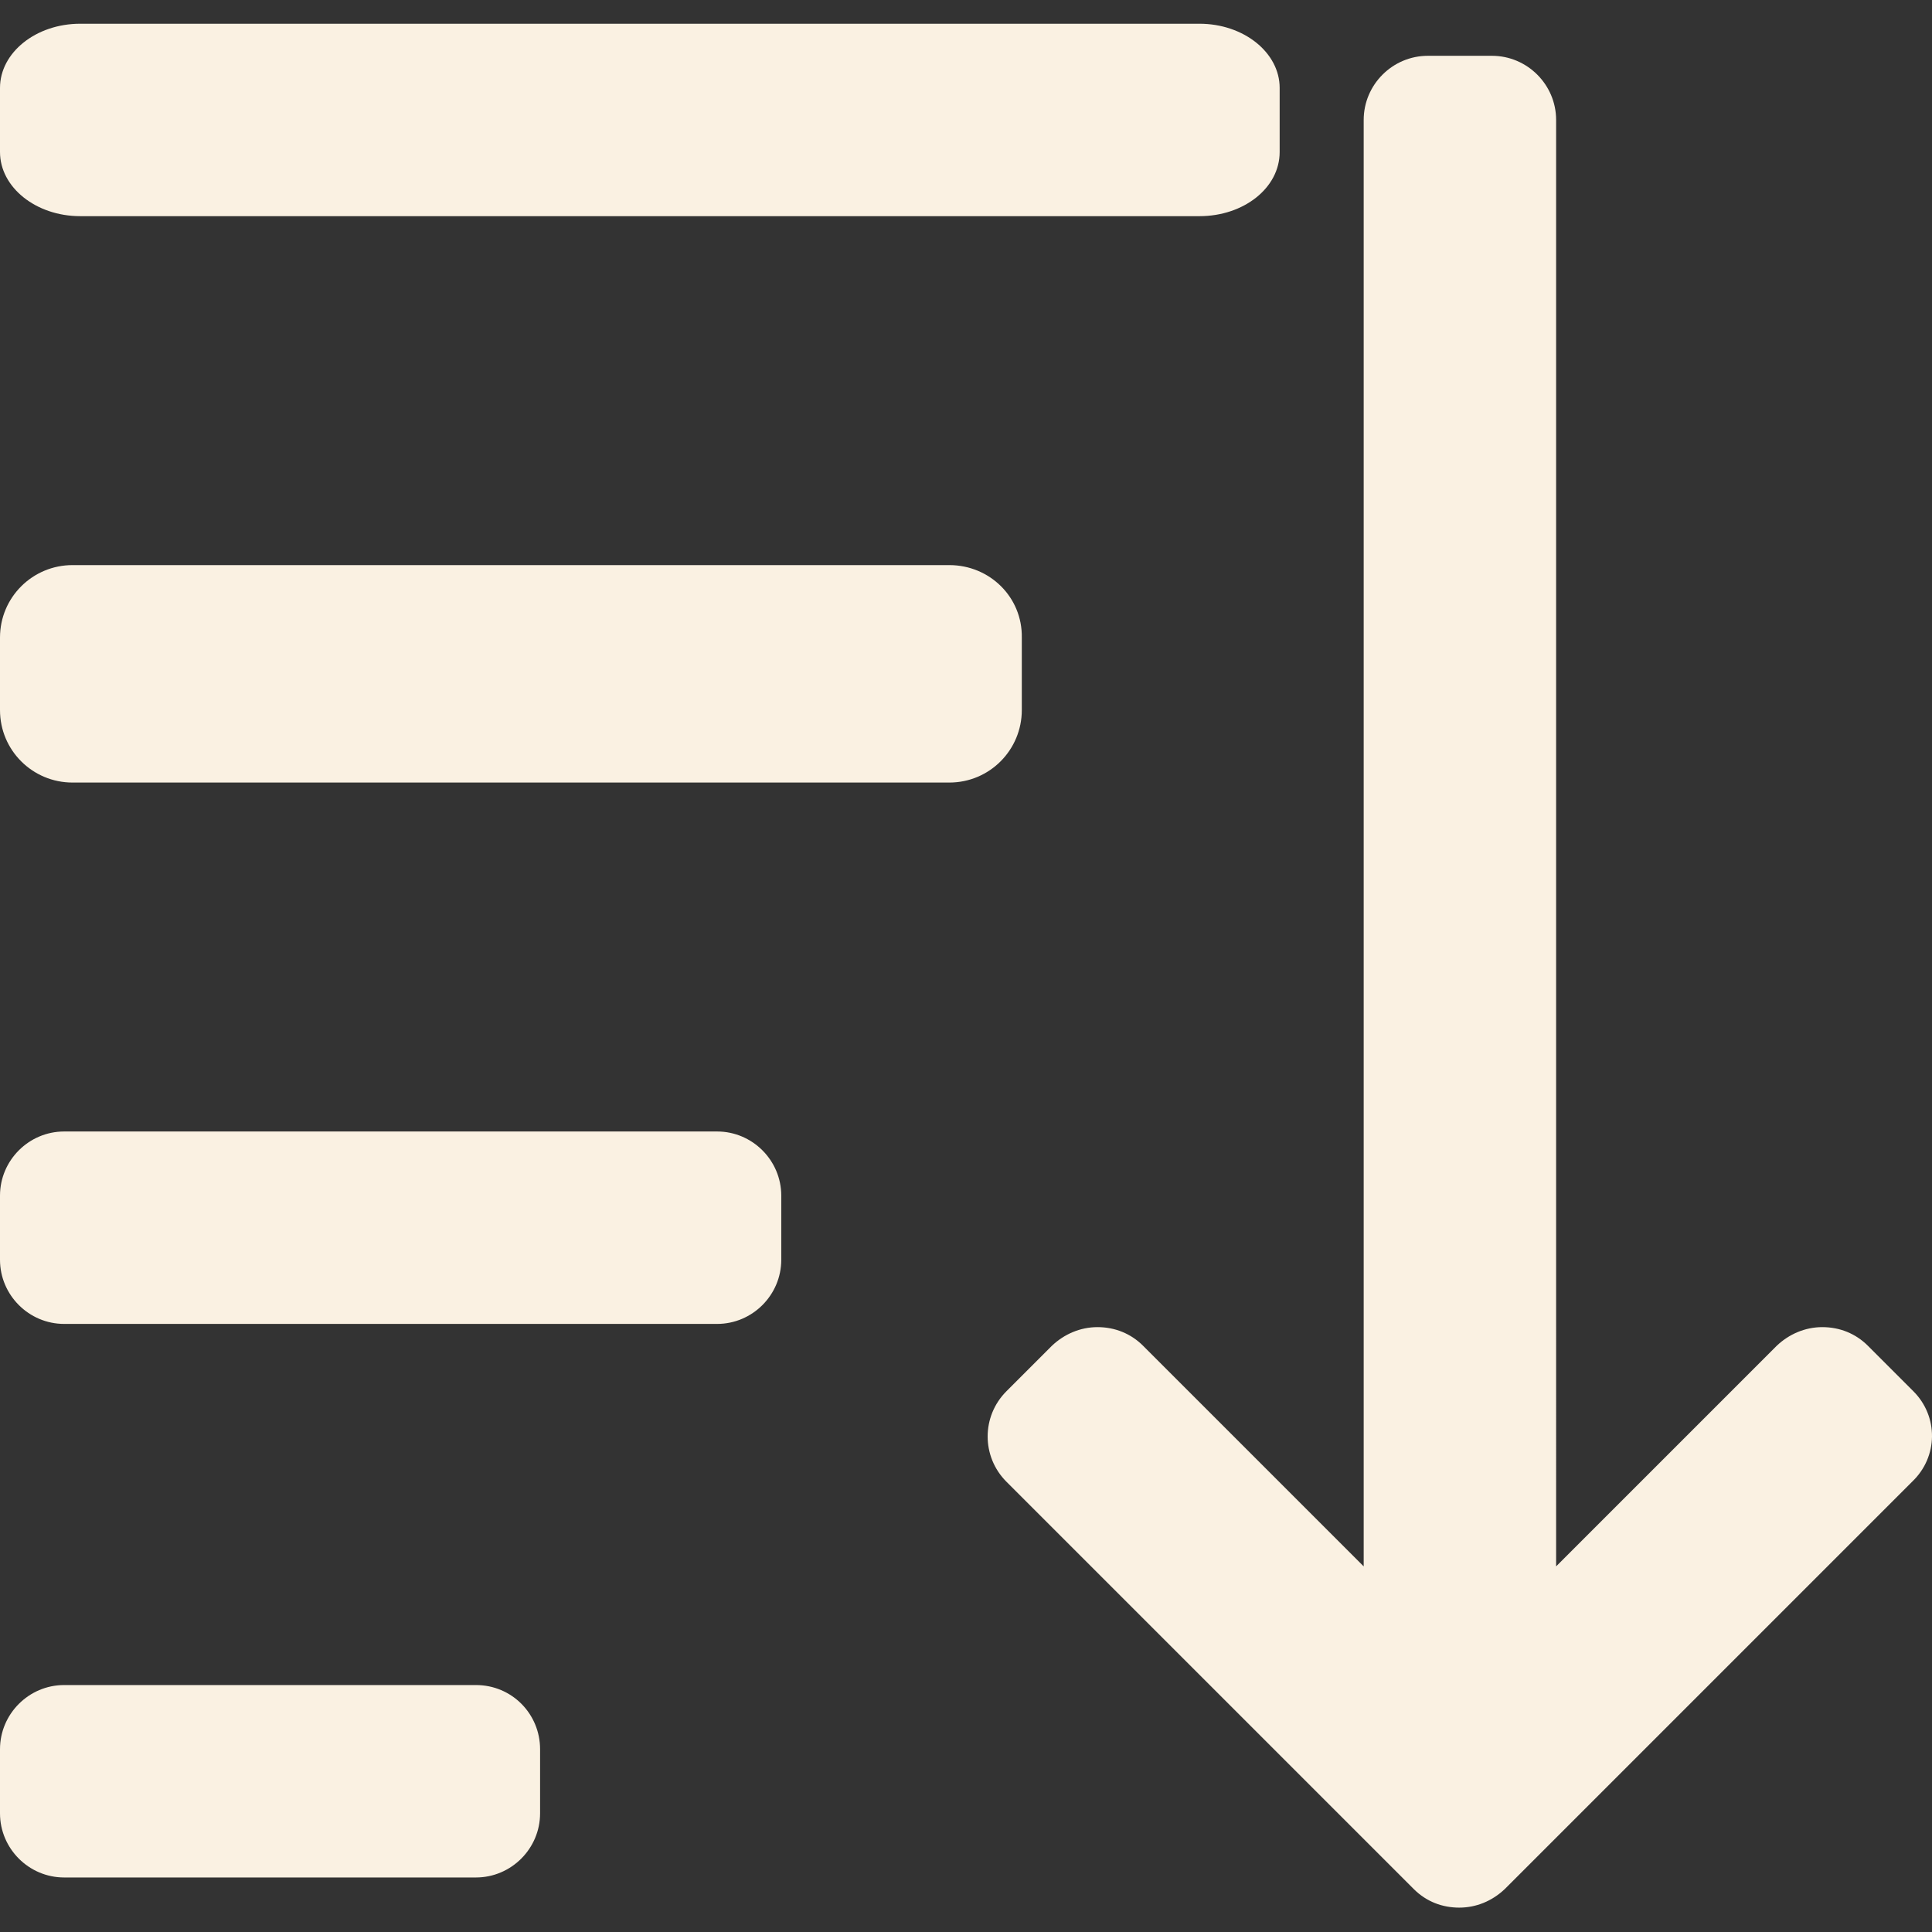 <?xml version="1.0" encoding="utf-8"?>
<!-- Generator: Adobe Illustrator 25.0.0, SVG Export Plug-In . SVG Version: 6.00 Build 0)  -->
<svg version="1.1" id="Capa_1" xmlns="http://www.w3.org/2000/svg" xmlns:xlink="http://www.w3.org/1999/xlink" x="0px" y="0px"
	 viewBox="0 0 301.2 301.2" style="enable-background:new 0 0 301.2 301.2;" xml:space="preserve">
<rect x="0" y="0" width="301.2" height="301.2" fill="#333333" stroke="none"/>
<style type="text/css">
	path{fill:#FAF1E2;}
</style>
<g>
	<path d="M199.5,23.7v-10c0-5.5-5.6-10-12.5-10H12.5C5.6,3.7,0,8.2,0,13.7v10c0,5.5,5.6,10,12.5,10H187
		C193.9,33.7,199.5,29.3,199.5,23.7z"/>
	<path d="M148,88.1H11.3C5.1,88.1,0,93.1,0,99.4v11.3C0,117,5.1,122,11.3,122H148c6.3,0,11.3-5.1,11.3-11.3V99.4
		C159.4,93.1,154.3,88.1,148,88.1z"/>
	<path d="M111.8,176.4H10c-5.5,0-10,4.5-10,10v10c0,5.5,4.5,10,10,10h101.8c5.5,0,10-4.5,10-10v-10
		C121.8,180.9,117.3,176.4,111.8,176.4z"/>
	<path d="M74.2,262.7H10c-5.5,0-10,4.5-10,10v10c0,5.5,4.5,10,10,10h64.2c5.5,0,10-4.5,10-10v-10
		C84.2,267.2,79.8,262.7,74.2,262.7z"/>
	<path d="M298.3,216.9l-7.1-7.1c-1.9-1.9-4.4-2.9-7.1-2.9s-5.2,1.1-7.1,2.9l-34.4,34.4V18.7c0-5.5-4.5-10-10-10h-10
		c-5.5,0-10,4.5-10,10v225.5l-34.4-34.4c-1.9-1.9-4.4-2.9-7.1-2.9s-5.2,1.1-7.1,2.9l-7.1,7.1c-3.9,3.9-3.9,10.2,0,14.1l63.5,63.5
		c2,2,4.5,2.9,7.1,2.9s5.1-1,7.1-2.9l63.5-63.5C302.2,227.1,302.2,220.8,298.3,216.9z"/>
</g>
</svg>
